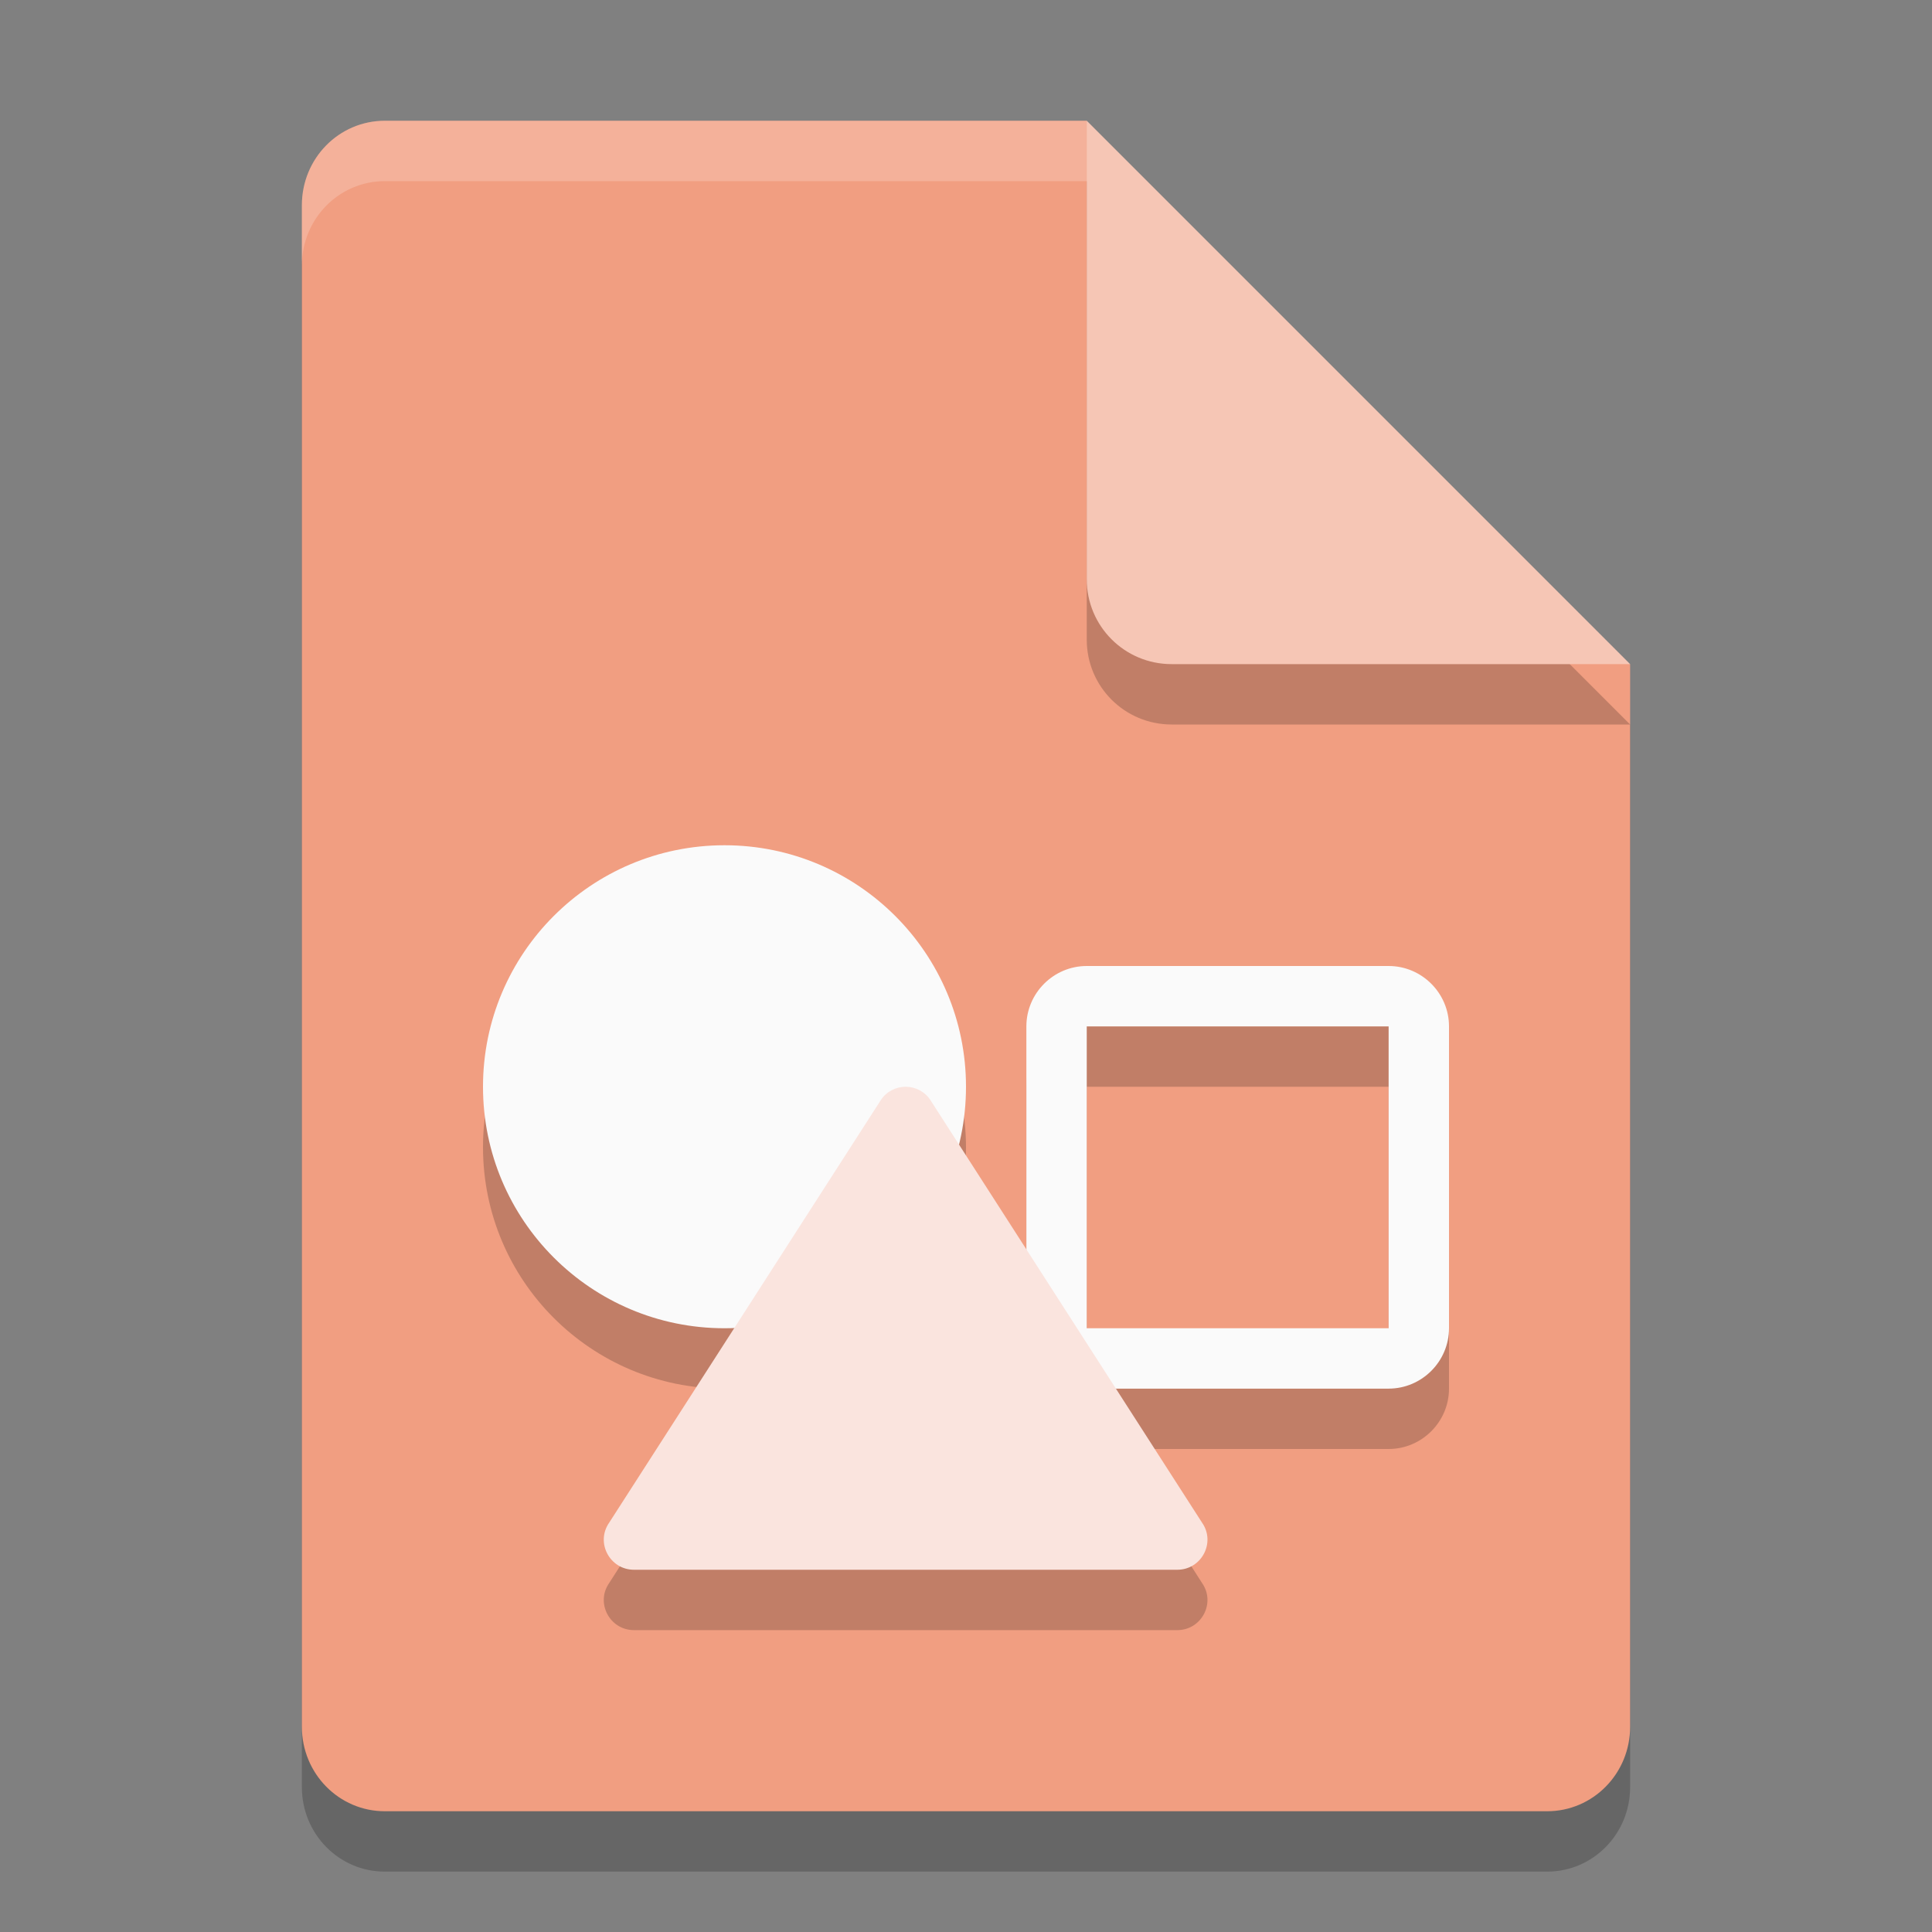 <svg xmlns="http://www.w3.org/2000/svg" width="32" height="32" version="1.1">
 <rect width="100%" height="100%" fill="#808080" stroke="none"/>
 <path style="opacity:0.2" d="M 6.375,3 C 5.613,3 5,3.624 5,4.4 V 29.6 C 5,30.375 5.613,31 6.375,31 h 19.25 C 26.386,31 27,30.375 27,29.6 V 12 L 20,10 18,3 Z"/>
 <path style="fill:#f19e81" d="M 6.375,2 C 5.613,2 5,2.624 5,3.4 V 28.6 C 5,29.375 5.613,30 6.375,30 H 25.625 C 26.386,30 27,29.375 27,28.6 V 11 L 20,9 18,2 Z"/>
 <path style="opacity:0.2" d="M 27,12 18,3 v 7.594 C 18,11.373 18.628,12 19.406,12 Z"/>
 <path style="fill:#f6c6b5" d="M 27,11 18,2 V 9.594 C 18,10.373 18.628,11 19.406,11 Z"/>
 <path style="opacity:0.2;fill:#ffffff" d="M 6.375,2 C 5.613,2 5,2.625 5,3.4 v 1 C 5,3.625 5.613,3 6.375,3 H 18 V 2 Z"/>
 <path style="opacity:0.2" d="M 12,15 C 9.79,15 8,16.79 8,19 8,21.21 9.79,23 12,23 12.05,23 12.11,22.99 12.16,22.99 L 10.09,26.22 C 9.86,26.55 10.1,27 10.5,27 H 19.5 C 19.9,27 20.14,26.55 19.91,26.22 L 18.49,24 H 23 C 23.55,24 24,23.55 24,23 V 18 C 24,17.45 23.55,17 23,17 H 18 C 17.45,17 17,17.45 17,18 V 21.69 L 15.88,19.95 C 15.96,19.64 16,19.33 16,19.01 16,16.8 14.21,15.01 12,15.01 Z M 18,18 H 23 V 23 H 18 Z"/>
 <path style="fill:#fafafa" d="M 18,16 C 17.45,16 17,16.45 17,17 V 22 C 17,22.55 17.45,23 18,23 H 23 C 23.55,23 24,22.55 24,22 V 17 C 24,16.45 23.55,16 23,16 Z M 18,17 H 23 V 22 H 18 Z"/>
 <circle style="fill:#fafafa" cx="12" cy="18" r="4"/>
 <path style="fill:#fae4de" d="M 15,18 C 14.84,18 14.68,18.08 14.59,18.22 L 10.09,25.22 C 9.86,25.55 10.1,26 10.5,26 H 19.5 C 19.9,26 20.14,25.55 19.91,25.22 L 15.41,18.22 C 15.32,18.08 15.16,18 15,18 Z"/>
</svg>
